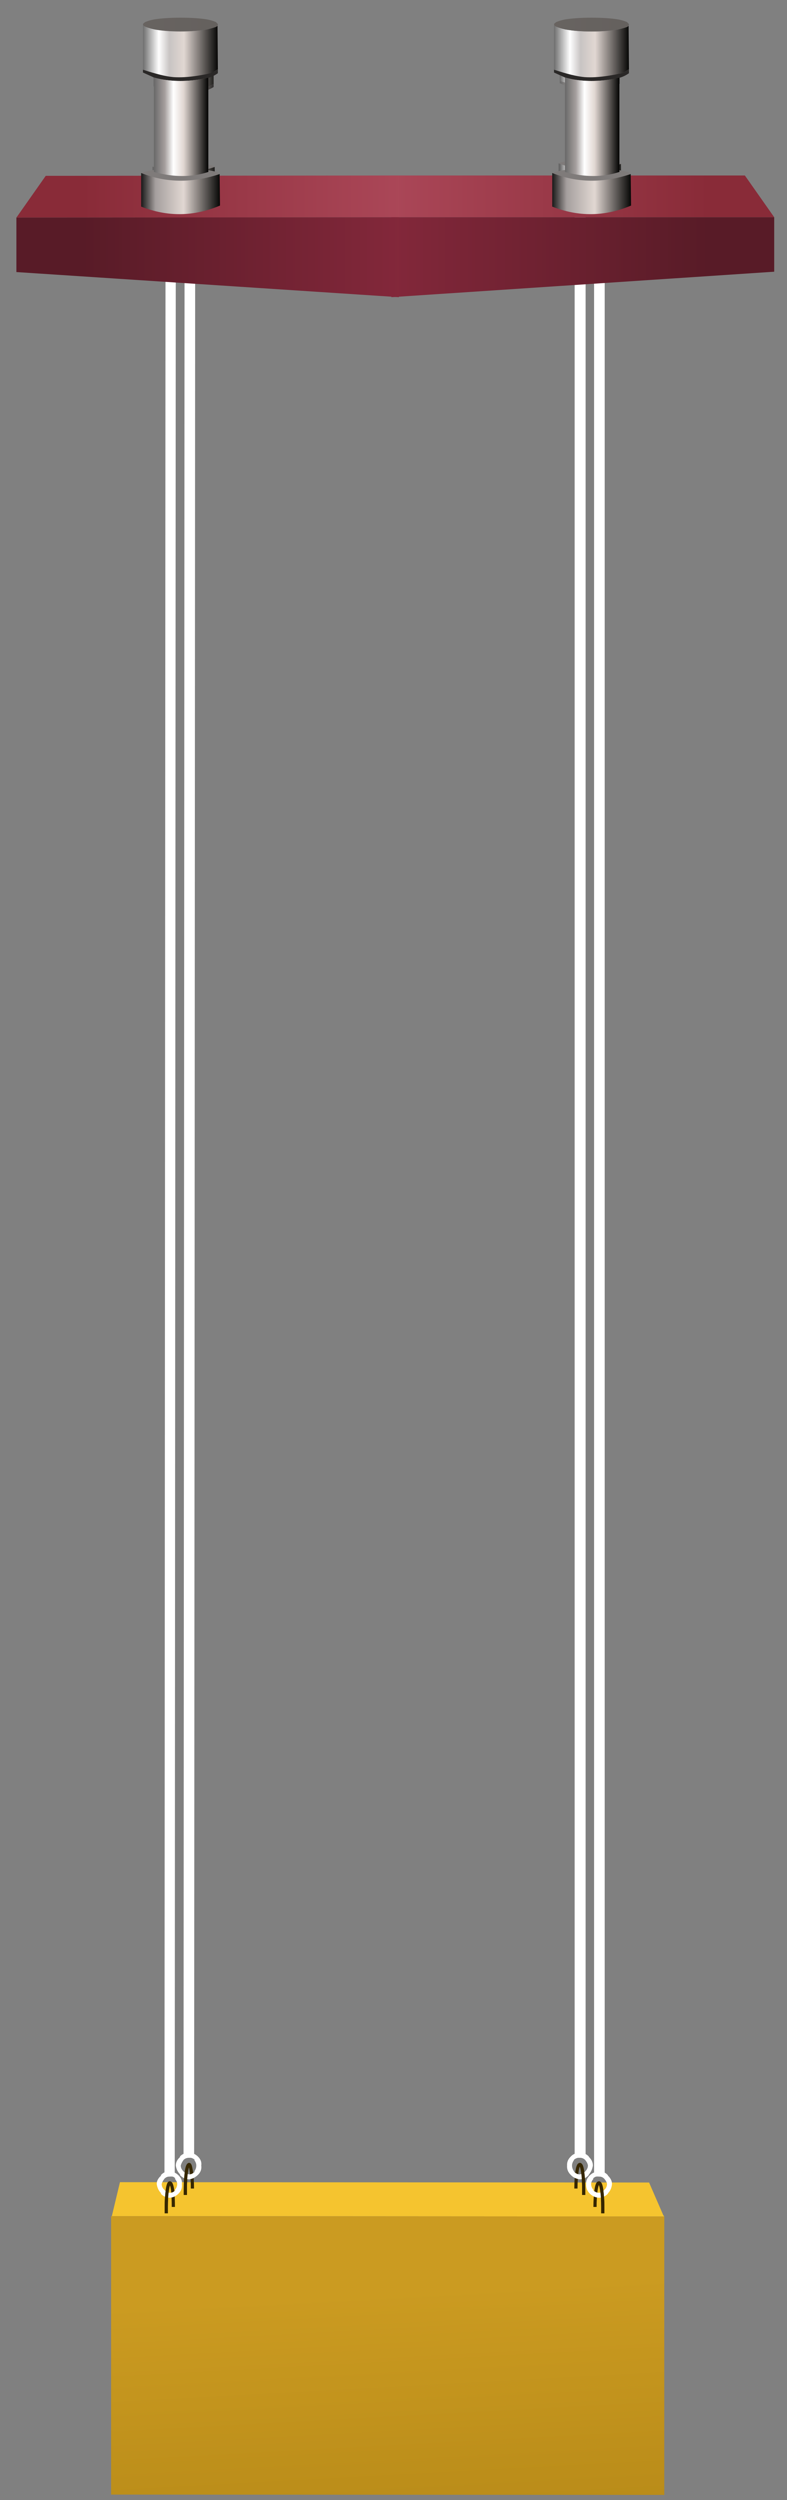 <?xml version="1.0" encoding="utf-8"?>
<!-- Generator: Adobe Illustrator 16.0.0, SVG Export Plug-In . SVG Version: 6.00 Build 0)  -->
<!DOCTYPE svg PUBLIC "-//W3C//DTD SVG 1.1//EN" "http://www.w3.org/Graphics/SVG/1.1/DTD/svg11.dtd">
<svg version="1.1" id="Layer_1" xmlns="http://www.w3.org/2000/svg" xmlns:xlink="http://www.w3.org/1999/xlink" x="0px" y="0px"
	 width="111.33px" height="353.33px" viewBox="0 0 111.33 353.33" enable-background="new 0 0 111.33 353.33" xml:space="preserve">
<rect x="0" y="0" width="111.33" height="353.33" fill="#808080" stroke="none"/>
<symbol  id="nail_copy" viewBox="-6.55 -14.71 9.75 24.21">
	<g id="Layer_3_1_">
		<g>
			<path fill-rule="evenodd" clip-rule="evenodd" fill="#7F7B7A" d="M3.15-9.75c0-0.17-0.48-0.43-1.45-0.8
				c-0.97-0.33-2.12-0.43-3.45-0.3s-2.47,0.3-3.4,0.5c-0.93,0.23-1.4,0.43-1.4,0.6s0.47,0.32,1.4,0.45c0.97,0.13,2.12,0.2,3.45,0.2
				c1.33,0,2.47-0.07,3.4-0.2C2.67-9.43,3.15-9.58,3.15-9.75z"/>
		</g>
	</g>
	<g id="Layer_2_2_">
		<g>
			<linearGradient id="SVGID_1_" gradientUnits="userSpaceOnUse" x1="-6.35" y1="-12.182" x2="2.95" y2="-12.182">
				<stop  offset="0" style="stop-color:#666666"/>
				<stop  offset="0.149" style="stop-color:#F3F3F3"/>
				<stop  offset="0.372" style="stop-color:#A59F9E"/>
				<stop  offset="0.553" style="stop-color:#E1D7D2"/>
				<stop  offset="1" style="stop-color:#242321"/>
			</linearGradient>
			<path fill-rule="evenodd" clip-rule="evenodd" fill="url(#SVGID_1_)" d="M3.15-9.75l0.05-3.9c-3.23-1.37-6.48-1.42-9.75-0.15
				v4.15C-3.48-10.85-0.25-10.88,3.15-9.75z"/>
		</g>
	</g>
	<g id="Layer_1_2_">
		<g>
			<linearGradient id="SVGID_2_" gradientUnits="userSpaceOnUse" x1="-6.35" y1="5.436" x2="2.95" y2="5.436">
				<stop  offset="0" style="stop-color:#666666"/>
				<stop  offset="0.149" style="stop-color:#F3F3F3"/>
				<stop  offset="0.372" style="stop-color:#A59F9E"/>
				<stop  offset="0.553" style="stop-color:#E1D7D2"/>
				<stop  offset="1" style="stop-color:#242321"/>
			</linearGradient>
			<path fill-rule="evenodd" clip-rule="evenodd" fill="url(#SVGID_2_)" d="M2.95,8.6V3.17C2.81,3.13,2.64,3.03,2.45,2.9
				c-0.23-0.17-0.9-0.33-2-0.5C-0.68,2.23-1.7,2.18-2.6,2.25c-0.93,0.07-2.18,0.37-3.75,0.9v5.5c0-0.03,0.02-0.07,0.05-0.1
				c0.03-0.07,0.13-0.13,0.3-0.2c0.2-0.1,0.53-0.2,1-0.3C-4.07,7.88-2.97,7.8-1.7,7.8c1.3,0,2.4,0.08,3.3,0.25
				c0.5,0.1,0.87,0.2,1.1,0.3C2.8,8.42,2.87,8.47,2.9,8.5C2.92,8.54,2.94,8.58,2.95,8.6z"/>
			<linearGradient id="SVGID_3_" gradientUnits="userSpaceOnUse" x1="-1239.412" y1="8.65" x2="301.013" y2="8.65">
				<stop  offset="0" style="stop-color:#000000"/>
				<stop  offset="0.208" style="stop-color:#A59F9E"/>
				<stop  offset="0.553" style="stop-color:#E1D7D2"/>
				<stop  offset="1" style="stop-color:#060605"/>
			</linearGradient>
			<path fill-rule="evenodd" clip-rule="evenodd" fill="url(#SVGID_3_)" d="M-6.35,8.65c0,0.07,0.05,0.13,0.15,0.2
				C-6.13,8.92-6.03,8.97-5.9,9C-5.7,9.1-5.4,9.18-5,9.25C-4.07,9.42-2.97,9.5-1.7,9.5c1.3,0,2.4-0.08,3.3-0.25
				C2.03,9.18,2.35,9.1,2.55,9c0.1-0.03,0.18-0.08,0.25-0.15c0.03-0.03,0.07-0.07,0.1-0.1c0.03-0.03,0.05-0.07,0.05-0.1V8.6
				C2.94,8.58,2.92,8.54,2.9,8.5C2.87,8.47,2.8,8.42,2.7,8.35c-0.23-0.1-0.6-0.2-1.1-0.3C0.7,7.88-0.4,7.8-1.7,7.8
				c-1.27,0-2.37,0.08-3.3,0.25c-0.47,0.1-0.8,0.2-1,0.3c-0.17,0.07-0.27,0.13-0.3,0.2C-6.33,8.58-6.35,8.62-6.35,8.65z"/>
			<linearGradient id="SVGID_4_" gradientUnits="userSpaceOnUse" x1="-6.4" y1="2.466" x2="2.9" y2="2.466">
				<stop  offset="0" style="stop-color:#666666"/>
				<stop  offset="0.208" style="stop-color:#A59F9E"/>
				<stop  offset="0.553" style="stop-color:#E1D7D2"/>
				<stop  offset="0.839" style="stop-color:#696461"/>
				<stop  offset="1" style="stop-color:#333131"/>
			</linearGradient>
			<path fill-rule="evenodd" clip-rule="evenodd" fill="url(#SVGID_4_)" d="M1.75,2.15c-0.1,0-0.2-0.02-0.3-0.05
				C-0.42,1.7-2.27,1.65-4.1,1.95C-4.4,2.02-4.7,2.1-5,2.2l-1.35,0.6v0.35c1.57-0.53,2.82-0.83,3.75-0.9
				c0.9-0.07,1.92-0.02,3.05,0.15c1.1,0.17,1.77,0.33,2,0.5c0.19,0.13,0.35,0.23,0.5,0.27V2.7C2.55,2.43,2.15,2.25,1.75,2.15z"/>
			<linearGradient id="SVGID_5_" gradientUnits="userSpaceOnUse" x1="-5.025" y1="-3.9" x2="1.725" y2="-3.9">
				<stop  offset="0" style="stop-color:#666666"/>
				<stop  offset="0.149" style="stop-color:#F3F3F3"/>
				<stop  offset="0.372" style="stop-color:#A59F9E"/>
				<stop  offset="0.553" style="stop-color:#E1D7D2"/>
				<stop  offset="1" style="stop-color:#242321"/>
			</linearGradient>
			<path fill-rule="evenodd" clip-rule="evenodd" fill="url(#SVGID_5_)" d="M-5,2.2c0.3-0.1,0.6-0.18,0.9-0.25
				c1.83-0.3,3.68-0.25,5.55,0.15c0.1,0.03,0.2,0.05,0.3,0.05V-9.5c-2.07-0.67-4.32-0.67-6.75,0V2.2z"/>
		</g>
	</g>
</symbol>
<g>
	<g>
		<g>
			<polygon fill-rule="evenodd" clip-rule="evenodd" fill="#F5C42F" points="93.97,313.25 15.82,313.2 16.97,308.4 91.82,308.45 
				93.82,313.05 			"/>
			<linearGradient id="SVGID_6_" gradientUnits="userSpaceOnUse" x1="51.988" y1="280.485" x2="58.615" y2="402.261">
				<stop  offset="0.357" style="stop-color:#CB9B21"/>
				<stop  offset="1" style="stop-color:#9F750D"/>
			</linearGradient>
			<polygon fill-rule="evenodd" clip-rule="evenodd" fill="url(#SVGID_6_)" points="15.82,313.2 93.97,313.25 93.97,352.6 
				15.72,352.55 15.72,313.2 			"/>
		</g>
		<g>
			<g>
				<g>
					
						<path fill-rule="evenodd" clip-rule="evenodd" fill="none" stroke="#352600" stroke-width="0.45" stroke-linejoin="round" stroke-miterlimit="3" d="
						M81.47,309.3c0-0.93,0.05-1.73,0.15-2.4c0.1-0.67,0.23-1,0.4-1c0.17,0,0.3,0.33,0.4,1c0.1,0.67,0.15,1.47,0.15,2.4
						c0,0.3,0,0.6,0,0.9"/>
				</g>
			</g>
			<g>
				<g>
					<rect x="81.29" y="29.4" fill-rule="evenodd" clip-rule="evenodd" fill="#FFFFFF" width="1.55" height="275.55"/>
				</g>
				<g>
					<path fill-rule="evenodd" clip-rule="evenodd" fill="#FFFFFF" d="M81.22,306.9h-0.05c0.27,0.27,0.55,0.4,0.85,0.4
						c0.3-0.07,0.55-0.2,0.75-0.4c0.27-0.27,0.4-0.55,0.4-0.85c-0.03-0.27-0.17-0.53-0.4-0.8c-0.2-0.2-0.45-0.3-0.75-0.3
						c-0.3-0.03-0.58,0.07-0.85,0.3h0.05c-0.2,0.27-0.3,0.53-0.3,0.8C80.92,306.35,81.02,306.63,81.22,306.9z M80.22,306.05
						c-0.03-0.47,0.13-0.88,0.5-1.25c0.33-0.37,0.77-0.55,1.3-0.55c0.5-0.03,0.93,0.15,1.3,0.55h-0.05c0.4,0.37,0.6,0.78,0.6,1.25
						c-0.07,0.5-0.27,0.93-0.6,1.3h0.05c-0.37,0.43-0.8,0.65-1.3,0.65c-0.53-0.07-0.97-0.28-1.3-0.65
						C80.35,306.98,80.18,306.55,80.22,306.05z"/>
				</g>
			</g>
			<g>
				<g>
					
						<path fill-rule="evenodd" clip-rule="evenodd" fill="none" stroke="#352600" stroke-width="0.45" stroke-linejoin="round" stroke-miterlimit="3" d="
						M82.02,305.9c0.17,0,0.3,0.33,0.4,1c0.1,0.67,0.15,1.47,0.15,2.4c0,0.3,0,0.6,0,0.9"/>
				</g>
			</g>
		</g>
		<g>
			<g>
				<g>
					
						<path fill-rule="evenodd" clip-rule="evenodd" fill="none" stroke="#352600" stroke-width="0.45" stroke-linejoin="round" stroke-miterlimit="3" d="
						M27.22,309.3c0-0.93-0.05-1.73-0.15-2.4c-0.1-0.67-0.2-1-0.3-1c-0.17,0-0.3,0.33-0.4,1c-0.1,0.67-0.15,1.47-0.15,2.4
						c0,0.3,0,0.6,0,0.9"/>
				</g>
			</g>
			<g>
				<g>
					
						<rect x="-110.98" y="166.42" transform="matrix(5.458156e-004 -1 1 5.458156e-004 -140.398 193.875)" fill-rule="evenodd" clip-rule="evenodd" fill="#FFFFFF" width="275.55" height="1.5"/>
				</g>
				<g>
					<path fill-rule="evenodd" clip-rule="evenodd" fill="#FFFFFF" d="M25.42,304.8c0.37-0.4,0.82-0.58,1.35-0.55
						c0.47,0,0.88,0.18,1.25,0.55c0.37,0.37,0.52,0.78,0.45,1.25c0.07,0.5-0.08,0.93-0.45,1.3c-0.37,0.37-0.78,0.58-1.25,0.65
						c-0.53,0-0.98-0.22-1.35-0.65h0.1c-0.37-0.37-0.58-0.8-0.65-1.3c0-0.47,0.22-0.88,0.65-1.25H25.42z M26.77,304.95
						c-0.33,0-0.6,0.1-0.8,0.3c-0.2,0.27-0.33,0.53-0.4,0.8c0,0.3,0.13,0.58,0.4,0.85c0.2,0.2,0.47,0.33,0.8,0.4
						c0.27,0,0.53-0.13,0.8-0.4h-0.1c0.2-0.27,0.3-0.55,0.3-0.85c0-0.27-0.1-0.53-0.3-0.8h0.1
						C27.3,305.02,27.03,304.92,26.77,304.95z"/>
				</g>
			</g>
			<g>
				<g>
					
						<path fill-rule="evenodd" clip-rule="evenodd" fill="none" stroke="#352600" stroke-width="0.45" stroke-linejoin="round" stroke-miterlimit="3" d="
						M26.77,305.9c-0.17,0-0.3,0.33-0.4,1c-0.1,0.67-0.15,1.47-0.15,2.4c0,0.3,0,0.6,0,0.9"/>
				</g>
			</g>
		</g>
		<g>
			<g>
				<g>
					
						<path fill-rule="evenodd" clip-rule="evenodd" fill="none" stroke="#352600" stroke-width="0.45" stroke-linejoin="round" stroke-miterlimit="3" d="
						M84.17,311.9c0-0.9,0.05-1.7,0.15-2.4c0.1-0.67,0.23-1,0.4-1c0.17,0,0.3,0.33,0.4,1c0.1,0.7,0.15,1.5,0.15,2.4
						c0,0.33,0,0.63,0,0.9"/>
				</g>
			</g>
			<g>
				<g>
					<rect x="84.04" y="31.95" fill-rule="evenodd" clip-rule="evenodd" fill="#FFFFFF" width="1.5" height="275.65"/>
				</g>
				<g>
					<path fill-rule="evenodd" clip-rule="evenodd" fill="#FFFFFF" d="M83.97,307.9c-0.23,0.27-0.35,0.52-0.35,0.75
						c0,0.33,0.12,0.62,0.35,0.85h-0.1c0.27,0.27,0.55,0.4,0.85,0.4c0.3-0.03,0.55-0.17,0.75-0.4c0.27-0.23,0.4-0.52,0.4-0.85
						c-0.03-0.23-0.17-0.48-0.4-0.75c-0.2-0.2-0.45-0.3-0.75-0.3c-0.3-0.07-0.58,0.03-0.85,0.3H83.97z M82.92,308.65
						c-0.03-0.43,0.13-0.83,0.5-1.2c0.37-0.37,0.8-0.55,1.3-0.55c0.5-0.07,0.93,0.12,1.3,0.55h-0.05c0.4,0.37,0.6,0.77,0.6,1.2
						c-0.03,0.53-0.23,0.98-0.6,1.35h0.05c-0.37,0.4-0.8,0.6-1.3,0.6c-0.5-0.03-0.93-0.23-1.3-0.6S82.88,309.18,82.92,308.65z"/>
				</g>
			</g>
			<g>
				<g>
					
						<path fill-rule="evenodd" clip-rule="evenodd" fill="none" stroke="#352600" stroke-width="0.45" stroke-linejoin="round" stroke-miterlimit="3" d="
						M84.72,308.5c0.17,0,0.3,0.33,0.4,1c0.1,0.7,0.15,1.5,0.15,2.4c0,0.33,0,0.63,0,0.9"/>
				</g>
			</g>
		</g>
		<g>
			<g>
				<g>
					
						<path fill-rule="evenodd" clip-rule="evenodd" fill="none" stroke="#352600" stroke-width="0.45" stroke-linejoin="round" stroke-miterlimit="3" d="
						M24.52,311.9c0-0.9-0.03-1.7-0.1-2.4c-0.1-0.67-0.23-1-0.4-1c-0.13,0-0.25,0.33-0.35,1c-0.1,0.7-0.15,1.5-0.15,2.4
						c0,0.33,0,0.63,0,0.9"/>
				</g>
			</g>
			<g>
				<g>
					
						<rect x="-113.76" y="169.05" transform="matrix(5.455772e-004 -1 1 5.455772e-004 -145.722 193.748)" fill-rule="evenodd" clip-rule="evenodd" fill="#FFFFFF" width="275.65" height="1.45"/>
				</g>
				<g>
					<path fill-rule="evenodd" clip-rule="evenodd" fill="#FFFFFF" d="M22.82,307.45h-0.1c0.37-0.43,0.8-0.62,1.3-0.55
						c0.47,0,0.88,0.18,1.25,0.55c0.37,0.37,0.52,0.77,0.45,1.2c0.07,0.53-0.08,0.98-0.45,1.35c-0.37,0.37-0.78,0.57-1.25,0.6
						c-0.5,0-0.93-0.2-1.3-0.6h0.1c-0.37-0.37-0.58-0.82-0.65-1.35C22.17,308.22,22.38,307.82,22.82,307.45z M22.87,308.65
						c0,0.33,0.13,0.62,0.4,0.85c0.2,0.23,0.45,0.37,0.75,0.4c0.33,0,0.6-0.13,0.8-0.4h-0.1c0.23-0.23,0.35-0.52,0.35-0.85
						c0-0.23-0.12-0.48-0.35-0.75h0.1c-0.2-0.27-0.47-0.37-0.8-0.3c-0.3,0-0.55,0.1-0.75,0.3
						C23.07,308.17,22.93,308.42,22.87,308.65z"/>
				</g>
			</g>
			<g>
				<g>
					
						<path fill-rule="evenodd" clip-rule="evenodd" fill="none" stroke="#352600" stroke-width="0.45" stroke-linejoin="round" stroke-miterlimit="3" d="
						M24.02,308.5c-0.13,0-0.25,0.33-0.35,1c-0.1,0.7-0.15,1.5-0.15,2.4c0,0.33,0,0.63,0,0.9"/>
				</g>
			</g>
		</g>
	</g>
	<g>
		<g>
			<g>
				
					<linearGradient id="SVGID_7_" gradientUnits="userSpaceOnUse" x1="8.016" y1="28.011" x2="100.216" y2="28.011" gradientTransform="matrix(1 -5.422993e-004 0 1 0 -0.217)">
					<stop  offset="0" style="stop-color:#CE6479"/>
					<stop  offset="1" style="stop-color:#892B38"/>
				</linearGradient>
				<polygon fill-rule="evenodd" clip-rule="evenodd" fill="url(#SVGID_7_)" points="55.37,30.7 55.37,24.8 105.37,24.8 
					109.52,30.7 				"/>
				
					<linearGradient id="SVGID_8_" gradientUnits="userSpaceOnUse" x1="8.016" y1="36.597" x2="100.216" y2="36.597" gradientTransform="matrix(1 -5.422993e-004 0 1 0 -0.217)">
					<stop  offset="0" style="stop-color:#B0354F"/>
					<stop  offset="1" style="stop-color:#581B27"/>
				</linearGradient>
				<polygon fill-rule="evenodd" clip-rule="evenodd" fill="url(#SVGID_8_)" points="55.37,30.7 109.52,30.7 109.52,38.4 55.37,42 
									"/>
			</g>
			<g>
				
					<linearGradient id="SVGID_9_" gradientUnits="userSpaceOnUse" x1="-902.434" y1="-498.008" x2="-810.234" y2="-498.008" gradientTransform="matrix(-1 5.422993e-004 0 -1 -798.668 -469.785)">
					<stop  offset="0" style="stop-color:#CE6479"/>
					<stop  offset="1" style="stop-color:#892B38"/>
				</linearGradient>
				<polygon fill-rule="evenodd" clip-rule="evenodd" fill="url(#SVGID_9_)" points="56.42,30.7 2.32,30.75 6.47,24.85 56.42,24.8 
									"/>
				
					<linearGradient id="SVGID_10_" gradientUnits="userSpaceOnUse" x1="-902.434" y1="-506.598" x2="-810.234" y2="-506.598" gradientTransform="matrix(-1 5.422993e-004 0 -1 -798.668 -469.785)">
					<stop  offset="0" style="stop-color:#B0354F"/>
					<stop  offset="1" style="stop-color:#581B27"/>
				</linearGradient>
				<polygon fill-rule="evenodd" clip-rule="evenodd" fill="url(#SVGID_10_)" points="2.32,30.75 56.42,30.7 56.42,42 2.32,38.45 
									"/>
			</g>
		</g>
		
			<use xlink:href="#nail_copy"  width="9.75" height="24.21" x="-6.55" y="-14.71" transform="matrix(0.91 -5.951595e-004 -5.951595e-004 -0.91 84.966 14.299)" overflow="visible"/>
		<g>
			<path fill-rule="evenodd" clip-rule="evenodd" fill="#7F7B7A" d="M22.82,24.15c-0.83-0.2-1.25-0.38-1.25-0.55
				c0-0.13,0.42-0.27,1.25-0.4c0.9-0.1,1.95-0.15,3.15-0.15s2.23,0.05,3.1,0.15c0.87,0.13,1.3,0.27,1.3,0.4
				c0,0.17-0.43,0.42-1.3,0.75c-0.87,0.3-1.92,0.38-3.15,0.25C24.72,24.5,23.68,24.35,22.82,24.15z"/>
		</g>
		<g>
			<linearGradient id="SVGID_11_" gradientUnits="userSpaceOnUse" x1="21.729" y1="25.844" x2="30.203" y2="25.844">
				<stop  offset="0" style="stop-color:#666666"/>
				<stop  offset="0.149" style="stop-color:#F3F3F3"/>
				<stop  offset="0.372" style="stop-color:#A59F9E"/>
				<stop  offset="0.553" style="stop-color:#E1D7D2"/>
				<stop  offset="1" style="stop-color:#242321"/>
			</linearGradient>
			<path fill-rule="evenodd" clip-rule="evenodd" fill="url(#SVGID_11_)" d="M21.57,27.3v-3.75c2.8,1.07,5.73,1.08,8.8,0.05
				l0.05,3.55C27.48,28.42,24.53,28.47,21.57,27.3z"/>
		</g>
		<g>
			<linearGradient id="SVGID_12_" gradientUnits="userSpaceOnUse" x1="21.729" y1="9.814" x2="30.203" y2="9.814">
				<stop  offset="0" style="stop-color:#666666"/>
				<stop  offset="0.149" style="stop-color:#F3F3F3"/>
				<stop  offset="0.372" style="stop-color:#A59F9E"/>
				<stop  offset="0.553" style="stop-color:#E1D7D2"/>
				<stop  offset="1" style="stop-color:#242321"/>
			</linearGradient>
			<path fill-rule="evenodd" clip-rule="evenodd" fill="url(#SVGID_12_)" d="M30.22,6.9v5c-0.13,0.03-0.28,0.1-0.45,0.2
				c-0.23,0.17-0.85,0.32-1.85,0.45c-1.03,0.17-1.95,0.22-2.75,0.15c-0.87-0.07-2.02-0.33-3.45-0.8v-5l0.05,0.05
				c0.03,0.07,0.13,0.13,0.3,0.2c0.17,0.1,0.47,0.18,0.9,0.25c0.83,0.17,1.83,0.25,3,0.25c1.2,0,2.2-0.08,3-0.25
				c0.47-0.07,0.8-0.15,1-0.25c0.1-0.07,0.17-0.12,0.2-0.15C30.2,6.97,30.21,6.93,30.22,6.9z"/>
			<linearGradient id="SVGID_13_" gradientUnits="userSpaceOnUse" x1="-1100.413" y1="7.614" x2="301.462" y2="6.693">
				<stop  offset="0" style="stop-color:#000000"/>
				<stop  offset="0.208" style="stop-color:#A59F9E"/>
				<stop  offset="0.553" style="stop-color:#E1D7D2"/>
				<stop  offset="1" style="stop-color:#060605"/>
			</linearGradient>
			<path fill-rule="evenodd" clip-rule="evenodd" fill="url(#SVGID_13_)" d="M21.72,6.9c0-0.07,0.05-0.13,0.15-0.2
				c0.07-0.07,0.17-0.12,0.3-0.15c0.17-0.1,0.43-0.17,0.8-0.2c0.83-0.17,1.83-0.25,3-0.25c1.2,0,2.2,0.08,3,0.25
				c0.4,0.03,0.68,0.1,0.85,0.2c0.1,0.03,0.18,0.08,0.25,0.15c0.03,0.03,0.07,0.07,0.1,0.1c0.03,0.03,0.05,0.07,0.05,0.1
				c0,0.03-0.02,0.07-0.05,0.1c-0.03,0.03-0.1,0.08-0.2,0.15c-0.2,0.1-0.53,0.18-1,0.25c-0.8,0.17-1.8,0.25-3,0.25
				c-1.17,0-2.17-0.08-3-0.25c-0.43-0.07-0.73-0.15-0.9-0.25c-0.17-0.07-0.27-0.13-0.3-0.2L21.72,6.9z"/>
			<linearGradient id="SVGID_14_" gradientUnits="userSpaceOnUse" x1="21.679" y1="12.534" x2="30.154" y2="12.534">
				<stop  offset="0" style="stop-color:#666666"/>
				<stop  offset="0.208" style="stop-color:#A59F9E"/>
				<stop  offset="0.553" style="stop-color:#E1D7D2"/>
				<stop  offset="0.839" style="stop-color:#696461"/>
				<stop  offset="1" style="stop-color:#333131"/>
			</linearGradient>
			<path fill-rule="evenodd" clip-rule="evenodd" fill="url(#SVGID_14_)" d="M29.12,12.8c-0.1,0-0.2,0.02-0.3,0.05
				c-1.7,0.37-3.38,0.42-5.05,0.15c-0.27-0.07-0.53-0.15-0.8-0.25l-1.25-0.55v-0.3c1.43,0.47,2.58,0.73,3.45,0.8
				c0.8,0.07,1.72,0.02,2.75-0.15c1-0.13,1.62-0.28,1.85-0.45c0.17-0.1,0.32-0.17,0.45-0.2v0.4C29.85,12.53,29.48,12.7,29.12,12.8z"
				/>
			<linearGradient id="SVGID_15_" gradientUnits="userSpaceOnUse" x1="22.941" y1="18.299" x2="29.092" y2="18.299">
				<stop  offset="0" style="stop-color:#666666"/>
				<stop  offset="0.149" style="stop-color:#F3F3F3"/>
				<stop  offset="0.372" style="stop-color:#A59F9E"/>
				<stop  offset="0.553" style="stop-color:#E1D7D2"/>
				<stop  offset="1" style="stop-color:#242321"/>
			</linearGradient>
			<path fill-rule="evenodd" clip-rule="evenodd" fill="url(#SVGID_15_)" d="M22.97,12.75c0.27,0.1,0.53,0.18,0.8,0.25
				c1.67,0.27,3.35,0.22,5.05-0.15c0.1-0.03,0.2-0.05,0.3-0.05v10.6c-1.9,0.6-3.95,0.6-6.15,0V12.75z"/>
		</g>
		<g>
			<g>
				<path fill-rule="evenodd" clip-rule="evenodd" fill="#7F7B7A" d="M21.57,25.25c-1.07-0.27-1.6-0.48-1.6-0.65
					c0-0.2,0.53-0.38,1.6-0.55c1.1-0.13,2.42-0.2,3.95-0.2c1.53,0,2.83,0.07,3.9,0.2c1.1,0.17,1.65,0.35,1.65,0.55
					c0,0.17-0.55,0.47-1.65,0.9c-1.1,0.37-2.42,0.48-3.95,0.35C23.93,25.68,22.63,25.48,21.57,25.25z"/>
			</g>
			<g>
				<linearGradient id="SVGID_16_" gradientUnits="userSpaceOnUse" x1="19.604" y1="27.357" x2="31.128" y2="27.357">
					<stop  offset="0" style="stop-color:#000000"/>
					<stop  offset="0.208" style="stop-color:#A59F9E"/>
					<stop  offset="0.553" style="stop-color:#E1D7D2"/>
					<stop  offset="1" style="stop-color:#060605"/>
				</linearGradient>
				<path fill-rule="evenodd" clip-rule="evenodd" fill="url(#SVGID_16_)" d="M19.97,29.2v-4.75c3.5,1.4,7.2,1.45,11.1,0.15
					l0.05,4.45C27.42,30.62,23.7,30.67,19.97,29.2z"/>
			</g>
			<g>
				<linearGradient id="SVGID_17_" gradientUnits="userSpaceOnUse" x1="-1388.115" y1="4.176" x2="371.26" y2="3.303">
					<stop  offset="0" style="stop-color:#000000"/>
					<stop  offset="0.208" style="stop-color:#A59F9E"/>
					<stop  offset="0.553" style="stop-color:#E1D7D2"/>
					<stop  offset="1" style="stop-color:#060605"/>
				</linearGradient>
				<path fill-rule="evenodd" clip-rule="evenodd" fill="url(#SVGID_17_)" d="M30.77,3.65c-0.03,0.03-0.1,0.08-0.2,0.15
					c-0.27,0.1-0.68,0.22-1.25,0.35c-1.03,0.2-2.3,0.3-3.8,0.3c-1.43,0-2.68-0.1-3.75-0.3c-0.53-0.13-0.92-0.25-1.15-0.35
					c-0.2-0.07-0.32-0.15-0.35-0.25c-0.03-0.03-0.05-0.07-0.05-0.1c0-0.07,0.05-0.13,0.15-0.2c0.1-0.1,0.22-0.17,0.35-0.2
					c0.23-0.1,0.58-0.2,1.05-0.3c1.07-0.17,2.32-0.25,3.75-0.25c1.5,0,2.77,0.08,3.8,0.25c0.47,0.1,0.82,0.2,1.05,0.3
					c0.13,0.03,0.23,0.1,0.3,0.2c0.03,0.03,0.07,0.07,0.1,0.1c0.03,0.03,0.05,0.07,0.05,0.1C30.82,3.48,30.8,3.55,30.77,3.65z"/>
				<linearGradient id="SVGID_18_" gradientUnits="userSpaceOnUse" x1="20.104" y1="7.237" x2="30.828" y2="7.237">
					<stop  offset="0" style="stop-color:#666666"/>
					<stop  offset="0.22" style="stop-color:#FFFFFF"/>
					<stop  offset="0.361" style="stop-color:#C8C4C3"/>
					<stop  offset="0.553" style="stop-color:#E1D7D2"/>
					<stop  offset="1" style="stop-color:#060605"/>
				</linearGradient>
				<path fill-rule="evenodd" clip-rule="evenodd" fill="url(#SVGID_18_)" d="M30.82,9.8c-0.1,0.03-0.28,0.15-0.55,0.35
					c-0.27,0.17-1.03,0.35-2.3,0.55c-1.3,0.2-2.45,0.27-3.45,0.2c-1.07-0.1-2.5-0.45-4.3-1.05v-6.3h0.05
					c0.03,0.1,0.15,0.18,0.35,0.25c0.23,0.1,0.62,0.22,1.15,0.35c1.07,0.2,2.32,0.3,3.75,0.3c1.5,0,2.77-0.1,3.8-0.3
					c0.57-0.13,0.98-0.25,1.25-0.35c0.1-0.07,0.17-0.12,0.2-0.15L30.82,9.8z"/>
				<path fill-rule="evenodd" clip-rule="evenodd" fill="#2A2827" d="M20.22,9.85c1.8,0.6,3.23,0.95,4.3,1.05
					c1,0.07,2.15,0,3.45-0.2c1.27-0.2,2.03-0.38,2.3-0.55c0.27-0.2,0.45-0.32,0.55-0.35v0.55c-0.43,0.3-0.88,0.52-1.35,0.65
					c-0.1,0-0.22,0.02-0.35,0.05c-2.13,0.47-4.25,0.52-6.35,0.15c-0.33-0.07-0.67-0.15-1-0.25l-1.55-0.7V9.85z"/>
				<linearGradient id="SVGID_19_" gradientUnits="userSpaceOnUse" x1="21.716" y1="17.912" x2="29.416" y2="17.912">
					<stop  offset="0" style="stop-color:#666666"/>
					<stop  offset="0.208" style="stop-color:#A59F9E"/>
					<stop  offset="0.365" style="stop-color:#FFFFFF"/>
					<stop  offset="0.553" style="stop-color:#E1D7D2"/>
					<stop  offset="1" style="stop-color:#060605"/>
				</linearGradient>
				<path fill-rule="evenodd" clip-rule="evenodd" fill="url(#SVGID_19_)" d="M21.77,10.95c0.33,0.1,0.67,0.18,1,0.25
					c2.1,0.37,4.22,0.32,6.35-0.15c0.13-0.03,0.25-0.05,0.35-0.05v13.3c-2.37,0.77-4.93,0.77-7.7,0V10.95z"/>
			</g>
		</g>
		<g>
			<g>
				<path fill-rule="evenodd" clip-rule="evenodd" fill="#7F7B7A" d="M79.72,25.25c-1.07-0.27-1.6-0.48-1.6-0.65
					c0-0.2,0.53-0.38,1.6-0.55c1.1-0.13,2.42-0.2,3.95-0.2s2.83,0.07,3.9,0.2c1.1,0.17,1.65,0.35,1.65,0.55
					c0,0.17-0.55,0.47-1.65,0.9c-1.1,0.37-2.42,0.48-3.95,0.35C82.08,25.68,80.78,25.48,79.72,25.25z"/>
			</g>
			<g>
				<linearGradient id="SVGID_20_" gradientUnits="userSpaceOnUse" x1="77.754" y1="27.357" x2="89.279" y2="27.357">
					<stop  offset="0" style="stop-color:#000000"/>
					<stop  offset="0.208" style="stop-color:#A59F9E"/>
					<stop  offset="0.553" style="stop-color:#E1D7D2"/>
					<stop  offset="1" style="stop-color:#060605"/>
				</linearGradient>
				<path fill-rule="evenodd" clip-rule="evenodd" fill="url(#SVGID_20_)" d="M78.12,29.2v-4.75c3.5,1.4,7.2,1.45,11.1,0.15
					l0.05,4.45C85.57,30.62,81.85,30.67,78.12,29.2z"/>
			</g>
			<g>
				<linearGradient id="SVGID_21_" gradientUnits="userSpaceOnUse" x1="78.254" y1="7.237" x2="88.979" y2="7.237">
					<stop  offset="0" style="stop-color:#666666"/>
					<stop  offset="0.22" style="stop-color:#FFFFFF"/>
					<stop  offset="0.361" style="stop-color:#C8C4C3"/>
					<stop  offset="0.553" style="stop-color:#E1D7D2"/>
					<stop  offset="1" style="stop-color:#060605"/>
				</linearGradient>
				<path fill-rule="evenodd" clip-rule="evenodd" fill="url(#SVGID_21_)" d="M88.97,9.8c-0.1,0.03-0.28,0.15-0.55,0.35
					c-0.27,0.17-1.03,0.35-2.3,0.55c-1.3,0.2-2.45,0.27-3.45,0.2c-1.07-0.1-2.5-0.45-4.3-1.05v-6.3h0.05
					c0.03,0.1,0.15,0.18,0.35,0.25c0.23,0.1,0.62,0.22,1.15,0.35c1.07,0.2,2.32,0.3,3.75,0.3c1.5,0,2.77-0.1,3.8-0.3
					c0.57-0.13,0.98-0.25,1.25-0.35c0.1-0.07,0.17-0.12,0.2-0.15L88.97,9.8z"/>
				<linearGradient id="SVGID_22_" gradientUnits="userSpaceOnUse" x1="-1329.965" y1="4.176" x2="429.41" y2="3.303">
					<stop  offset="0" style="stop-color:#000000"/>
					<stop  offset="0.208" style="stop-color:#A59F9E"/>
					<stop  offset="0.553" style="stop-color:#E1D7D2"/>
					<stop  offset="1" style="stop-color:#060605"/>
				</linearGradient>
				<path fill-rule="evenodd" clip-rule="evenodd" fill="url(#SVGID_22_)" d="M88.92,3.65c-0.03,0.03-0.1,0.08-0.2,0.15
					c-0.27,0.1-0.68,0.22-1.25,0.35c-1.03,0.2-2.3,0.3-3.8,0.3c-1.43,0-2.68-0.1-3.75-0.3C79.38,4.02,79,3.9,78.77,3.8
					c-0.2-0.07-0.32-0.15-0.35-0.25c-0.03-0.03-0.05-0.07-0.05-0.1c0-0.07,0.05-0.13,0.15-0.2c0.1-0.1,0.22-0.17,0.35-0.2
					c0.23-0.1,0.58-0.2,1.05-0.3c1.07-0.17,2.32-0.25,3.75-0.25c1.5,0,2.77,0.08,3.8,0.25c0.47,0.1,0.82,0.2,1.05,0.3
					c0.13,0.03,0.23,0.1,0.3,0.2c0.03,0.03,0.07,0.07,0.1,0.1s0.05,0.07,0.05,0.1C88.97,3.48,88.95,3.55,88.92,3.65z"/>
				<path fill-rule="evenodd" clip-rule="evenodd" fill="#2A2827" d="M78.37,9.85c1.8,0.6,3.23,0.95,4.3,1.05
					c1,0.07,2.15,0,3.45-0.2c1.27-0.2,2.03-0.38,2.3-0.55c0.27-0.2,0.45-0.32,0.55-0.35v0.55c-0.43,0.3-0.88,0.52-1.35,0.65
					c-0.1,0-0.22,0.02-0.35,0.05c-2.13,0.47-4.25,0.52-6.35,0.15c-0.33-0.07-0.67-0.15-1-0.25l-1.55-0.7V9.85z"/>
				<linearGradient id="SVGID_23_" gradientUnits="userSpaceOnUse" x1="79.866" y1="17.912" x2="87.566" y2="17.912">
					<stop  offset="0" style="stop-color:#666666"/>
					<stop  offset="0.208" style="stop-color:#A59F9E"/>
					<stop  offset="0.365" style="stop-color:#FFFFFF"/>
					<stop  offset="0.553" style="stop-color:#E1D7D2"/>
					<stop  offset="1" style="stop-color:#060605"/>
				</linearGradient>
				<path fill-rule="evenodd" clip-rule="evenodd" fill="url(#SVGID_23_)" d="M79.92,10.95c0.33,0.1,0.67,0.18,1,0.25
					c2.1,0.37,4.22,0.32,6.35-0.15C87.4,11.02,87.52,11,87.62,11v13.3c-2.37,0.77-4.93,0.77-7.7,0V10.95z"/>
			</g>
		</g>
	</g>
</g>
</svg>
